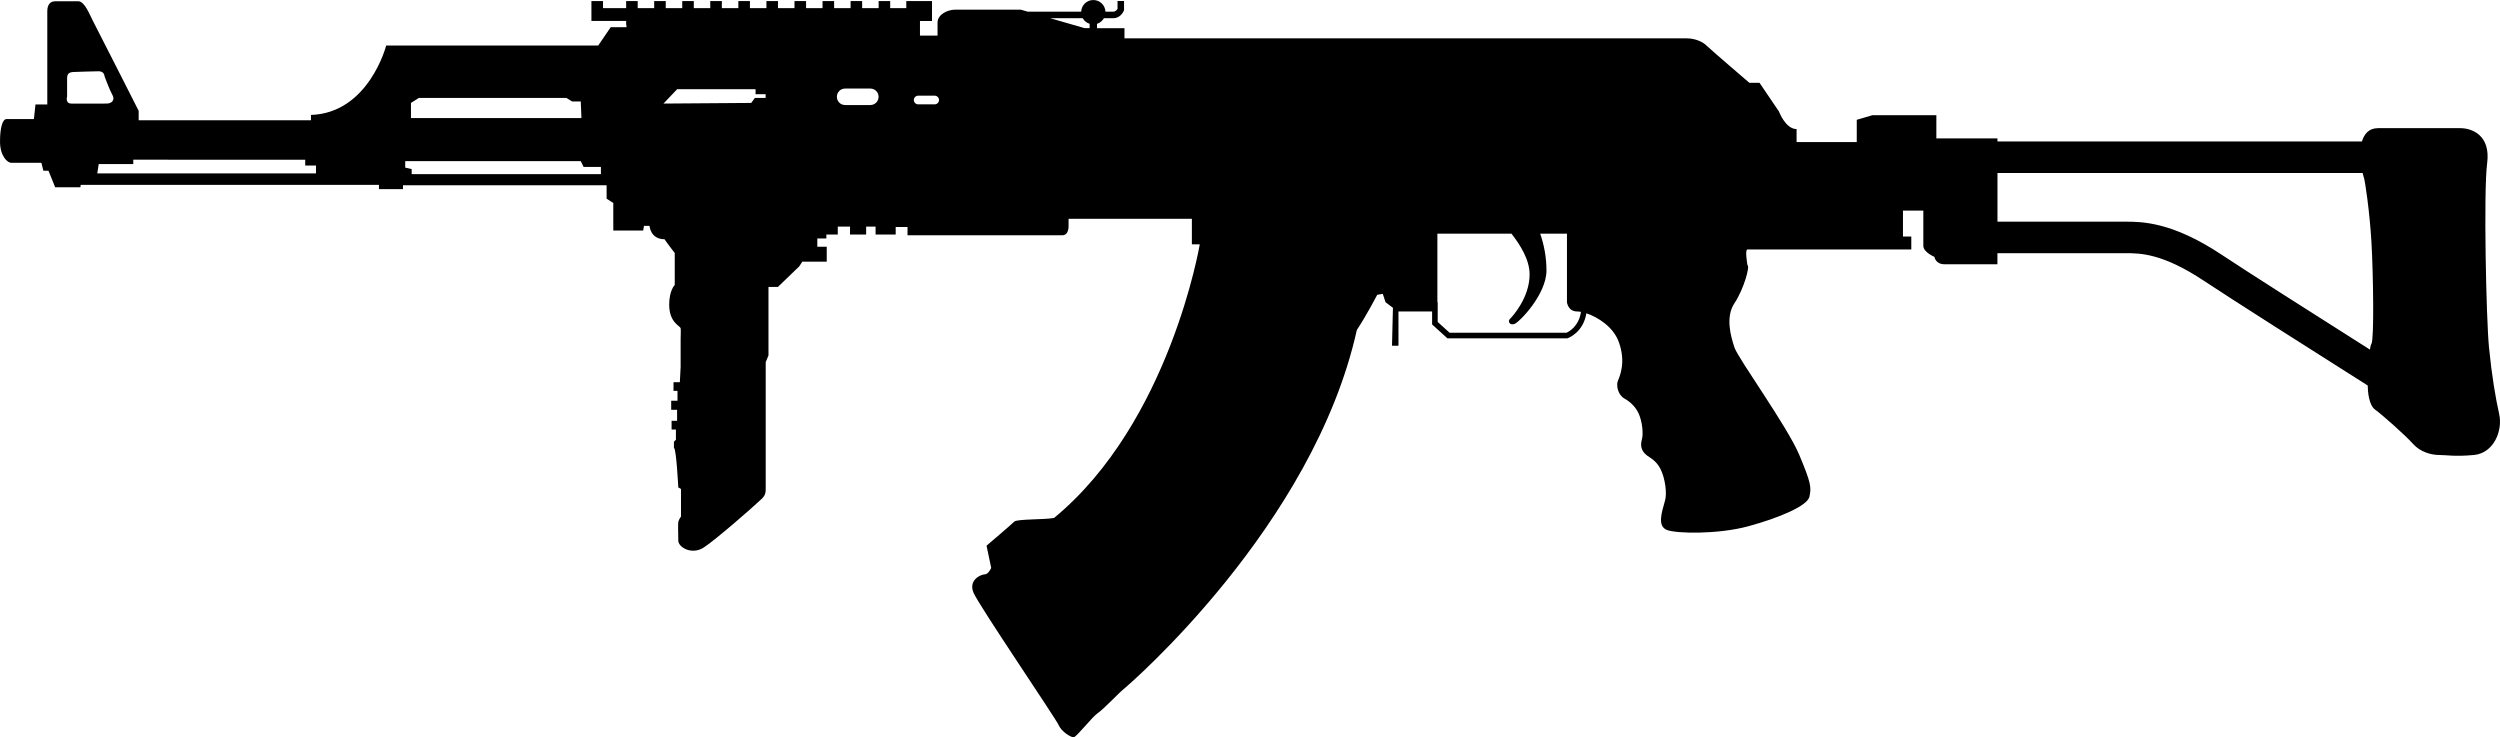 <?xml version="1.0" encoding="utf-8"?>
<!-- Generator: Adobe Illustrator 16.0.0, SVG Export Plug-In . SVG Version: 6.00 Build 0)  -->
<!DOCTYPE svg PUBLIC "-//W3C//DTD SVG 1.1//EN" "http://www.w3.org/Graphics/SVG/1.1/DTD/svg11.dtd">
<svg version="1.1" id="Layer_1" xmlns="http://www.w3.org/2000/svg" xmlns:xlink="http://www.w3.org/1999/xlink" x="0px" y="0px"
	 width="159.484px" height="47.034px" viewBox="-15.408 310.461 159.484 47.034"
	 style="enable-background:new -15.408 310.461 159.484 47.034;" xml:space="preserve">
<path style="fill:#000;" d="M144.025,336.883c-0.238-1.064-0.475-2.479-0.65-4.252c-0.178-1.771-0.355-9.979-0.119-11.754
	c0.234-1.77-0.943-2.24-1.713-2.24c-0.768,0-4.131,0-5.256,0c-0.592,0-0.883,0.394-1.018,0.85h-23.252v-0.198h-3.898v-1.479h-4.078
	l-1,0.294v1.419h-3.838v-0.828c-0.709,0-1.123-1.119-1.123-1.119l-1.242-1.833h-0.648c0,0-2.48-2.125-2.717-2.361
	c-0.236-0.237-0.709-0.475-1.299-0.475s-35.848,0-35.848,0v-0.648h-1.753v-0.276c0.189-0.061,0.346-0.192,0.443-0.36h0.594
	c0.381,0,0.602-0.299,0.673-0.476l0.016-0.037v-0.587h-0.415v0.499c-0.032,0.06-0.121,0.183-0.273,0.183h-0.498
	c-0.018-0.412-0.354-0.742-0.775-0.742c-0.418,0-0.757,0.33-0.774,0.742h-3.414l-0.437-0.127c0,0-3.718,0-4.191,0
	c-0.471,0-1.121,0.297-1.121,0.828s0,0.828,0,0.828H43.28v-0.935h0.768v-0.042l0,0v-1.229h-1.641v0.453H41.38v-0.453h-0.737v0.453
	h-1.051v-0.453h-0.737v0.453h-1.051v-0.453h-0.739v0.453h-1.05v-0.453h-0.739v0.453h-1.053v-0.453h-0.737v0.453h-1.052v-0.453
	h-0.739v0.453h-1.053v-0.453h-0.738v0.453h-1.051v-0.453h-0.737v0.453h-1.053v-0.453h-0.736v0.453h-1.052v-0.453h-0.736v0.453
	h-1.476v-0.453h-0.74v0.453l0,0v0.817h2.216v0.244h0.019v0.155h-1.005l-0.798,1.17H9.228c0,0-1.106,4.303-4.798,4.426v0.34H-6.562
	v-0.602c0,0-2.765-5.455-2.941-5.781c-0.174-0.326-0.501-1.207-0.904-1.207c-0.399,0-1.182,0-1.482,0
	c-0.3,0-0.502,0.204-0.502,0.631s0,5.953,0,5.953h-0.754l-0.1,0.932c0,0-1.534,0-1.759,0c-0.226,0-0.403,0.5-0.403,1.432
	c0,0.928,0.478,1.354,0.703,1.354c0.228,0,1.936,0,1.936,0l0.127,0.506h0.325l0.427,1.056h1.608l0.023-0.154H8.767v0.275h1.532
	v-0.248h12.991v0.854l0.426,0.275v1.759h1.908l0.05-0.299h0.354c0,0,0.05,0.853,0.955,0.853c0.127,0.201,0.653,0.879,0.653,0.879
	v2.037c0,0-0.354,0.351-0.354,1.256c0,1.156,0.706,1.355,0.73,1.507c0.022,0.15,0,0.505,0,0.678v1.785l-0.05,0.979h-0.404v0.554
	h0.254v0.629H27.41v0.576h0.376v0.705h-0.351v0.554h0.276v0.653l-0.126,0.125v0.399c0.15,0,0.277,2.515,0.277,2.515l0.173,0.101
	v1.759c0,0-0.149,0.202-0.173,0.353c-0.026,0.15,0,0.753,0,1.18s0.853,0.932,1.608,0.453c0.753-0.478,3.24-2.663,3.466-2.89
	c0.227-0.229,0.503-0.352,0.503-0.806c0-0.452,0-8.139,0-8.139l0.177-0.429v-4.371h0.602l1.358-1.307l0.198-0.303h1.558v-0.955
	h-0.601v-0.527h0.577v-0.249h0.729v-0.505h0.781v0.505h1.028v-0.505h0.602v0.505h1.283v-0.479h0.755v0.527h6.206c0,0,3.365,0,3.67,0
	c0.299,0,0.398-0.302,0.398-0.577c0-0.276,0-0.476,0-0.476h7.866v1.631h0.503c0,0-1.91,11.369-9.293,17.452
	c-0.586,0.119-2.359,0.06-2.538,0.235c-0.177,0.179-1.771,1.536-1.771,1.536l0.297,1.417c0,0-0.178,0.414-0.416,0.414
	c-0.235,0-1.062,0.354-0.708,1.179c0.355,0.828,5.258,8.031,5.433,8.446c0.181,0.414,0.771,0.769,0.947,0.769s1.181-1.3,1.533-1.537
	c0.357-0.233,1.358-1.299,1.653-1.534c0.297-0.236,12.108-10.395,14.883-22.913c0.592-0.888,1.301-2.244,1.301-2.244l0.355-0.061
	l0.174,0.532l0.473,0.355l-0.059,2.421h0.412v-2.186h2.146v0.828l0.975,0.885h7.658l0.029-0.013c0.043-0.014,0.982-0.367,1.18-1.583
	c0.721,0.243,1.713,0.852,2.068,1.83c0.473,1.303,0.057,2.188-0.059,2.48c-0.119,0.295,0,0.889,0.412,1.123
	c0.201,0.115,0.654,0.404,0.902,0.935c0.262,0.558,0.311,1.36,0.221,1.663c-0.176,0.593,0.119,0.886,0.354,1.063
	c0.111,0.083,0.561,0.3,0.83,0.839c0.305,0.607,0.418,1.56,0.293,1.997c-0.236,0.827-0.496,1.645,0.117,1.892
	c0.59,0.234,3.246,0.293,5.197-0.238c1.949-0.53,3.781-1.301,3.896-1.891c0.119-0.588,0.119-0.826-0.648-2.655
	c-0.768-1.832-3.898-6.143-4.135-6.853c-0.236-0.708-0.592-1.947,0-2.832c0.592-0.886,1.002-2.365,0.828-2.422
	c0,0-0.18-1.005,0-1.005c0.174,0,10.451,0,10.451,0v-0.824h-0.531v-1.655h1.299c0,0,0,1.828,0,2.246
	c0,0.414,0.709,0.707,0.709,0.707s0.059,0.472,0.65,0.472c0.59,0,3.367,0,3.367,0v-0.708h8.148c0.951,0,2.381,0,5.053,1.78
	c1.688,1.123,6.811,4.377,10.422,6.662c0.004,0.391,0.076,1.258,0.469,1.536c0.414,0.295,1.949,1.652,2.422,2.188
	c0.471,0.53,1.182,0.708,1.656,0.708c0.471,0,1.002,0.116,2.24,0C143.672,339.363,144.26,337.947,144.025,336.883z M-10.854,317.068
	c-0.412,0-0.273-0.455-0.273-0.455s0-0.828,0-1.15c0-0.32,0.134-0.412,0.503-0.412c0,0,1.148-0.044,1.515-0.044
	c0.365,0,0.369,0.32,0.369,0.32s0.321,0.871,0.504,1.194c0.183,0.32-0.048,0.547-0.368,0.547
	C-8.926,317.068-10.44,317.068-10.854,317.068z M4.75,321.523H-9.202l0.092-0.597h2.204v-0.277H4.063v0.37H4.75V321.523z
	 M10.809,317.027l0.507-0.32h9.408l0.366,0.227h0.551l0.043,1.057H10.809V317.027z M22.926,321.568H10.854v-0.32l-0.412-0.094
	v-0.412h11.199l0.181,0.366h1.104V321.568z M33.435,316.707h-0.687l-0.231,0.32l-5.6,0.041l0.872-0.916h5.003v0.319h0.643V316.707z
	 M40.112,317.162h-1.604c-0.294,0-0.529-0.234-0.529-0.527s0.235-0.525,0.529-0.525h1.604c0.294,0,0.528,0.232,0.528,0.525
	S40.406,317.162,40.112,317.162z M44.219,317.118h-1.054c-0.155,0-0.276-0.127-0.276-0.276c0-0.15,0.121-0.277,0.276-0.277h1.054
	c0.152,0,0.277,0.127,0.277,0.277C44.497,316.991,44.372,317.118,44.219,317.118z M51.583,311.621h2.078
	c0.093,0.168,0.253,0.3,0.442,0.36v0.276h-0.316L51.583,311.621z M84.521,331.688h-7.455l-0.758-0.689v-1.261h-0.02v-4.371h4.727
	c0.547,0.705,1.156,1.652,1.156,2.597c0,1.51-1.119,2.713-1.262,2.851c-0.139,0.141-0.016,0.42,0.297,0.312
	c0.311-0.11,2.041-1.885,2.041-3.41c0-0.829-0.15-1.627-0.4-2.349h1.707v4.371c0,0,0.061,0.591,0.65,0.591
	c0.07,0,0.154,0.011,0.244,0.026C85.311,331.296,84.662,331.628,84.521,331.688z M135.873,332.396
	c-0.037,0.052-0.068,0.188-0.096,0.366c-3.506-2.223-7.934-5.036-9.445-6.043c-3.176-2.117-5.121-2.117-6.166-2.117h-8.148v-3.105
	h23.297c0.033,0.148,0.068,0.27,0.088,0.328c0.059,0.179,0.354,2.068,0.471,4.076C135.992,327.907,136.053,332.16,135.873,332.396z"
	/>
</svg>
